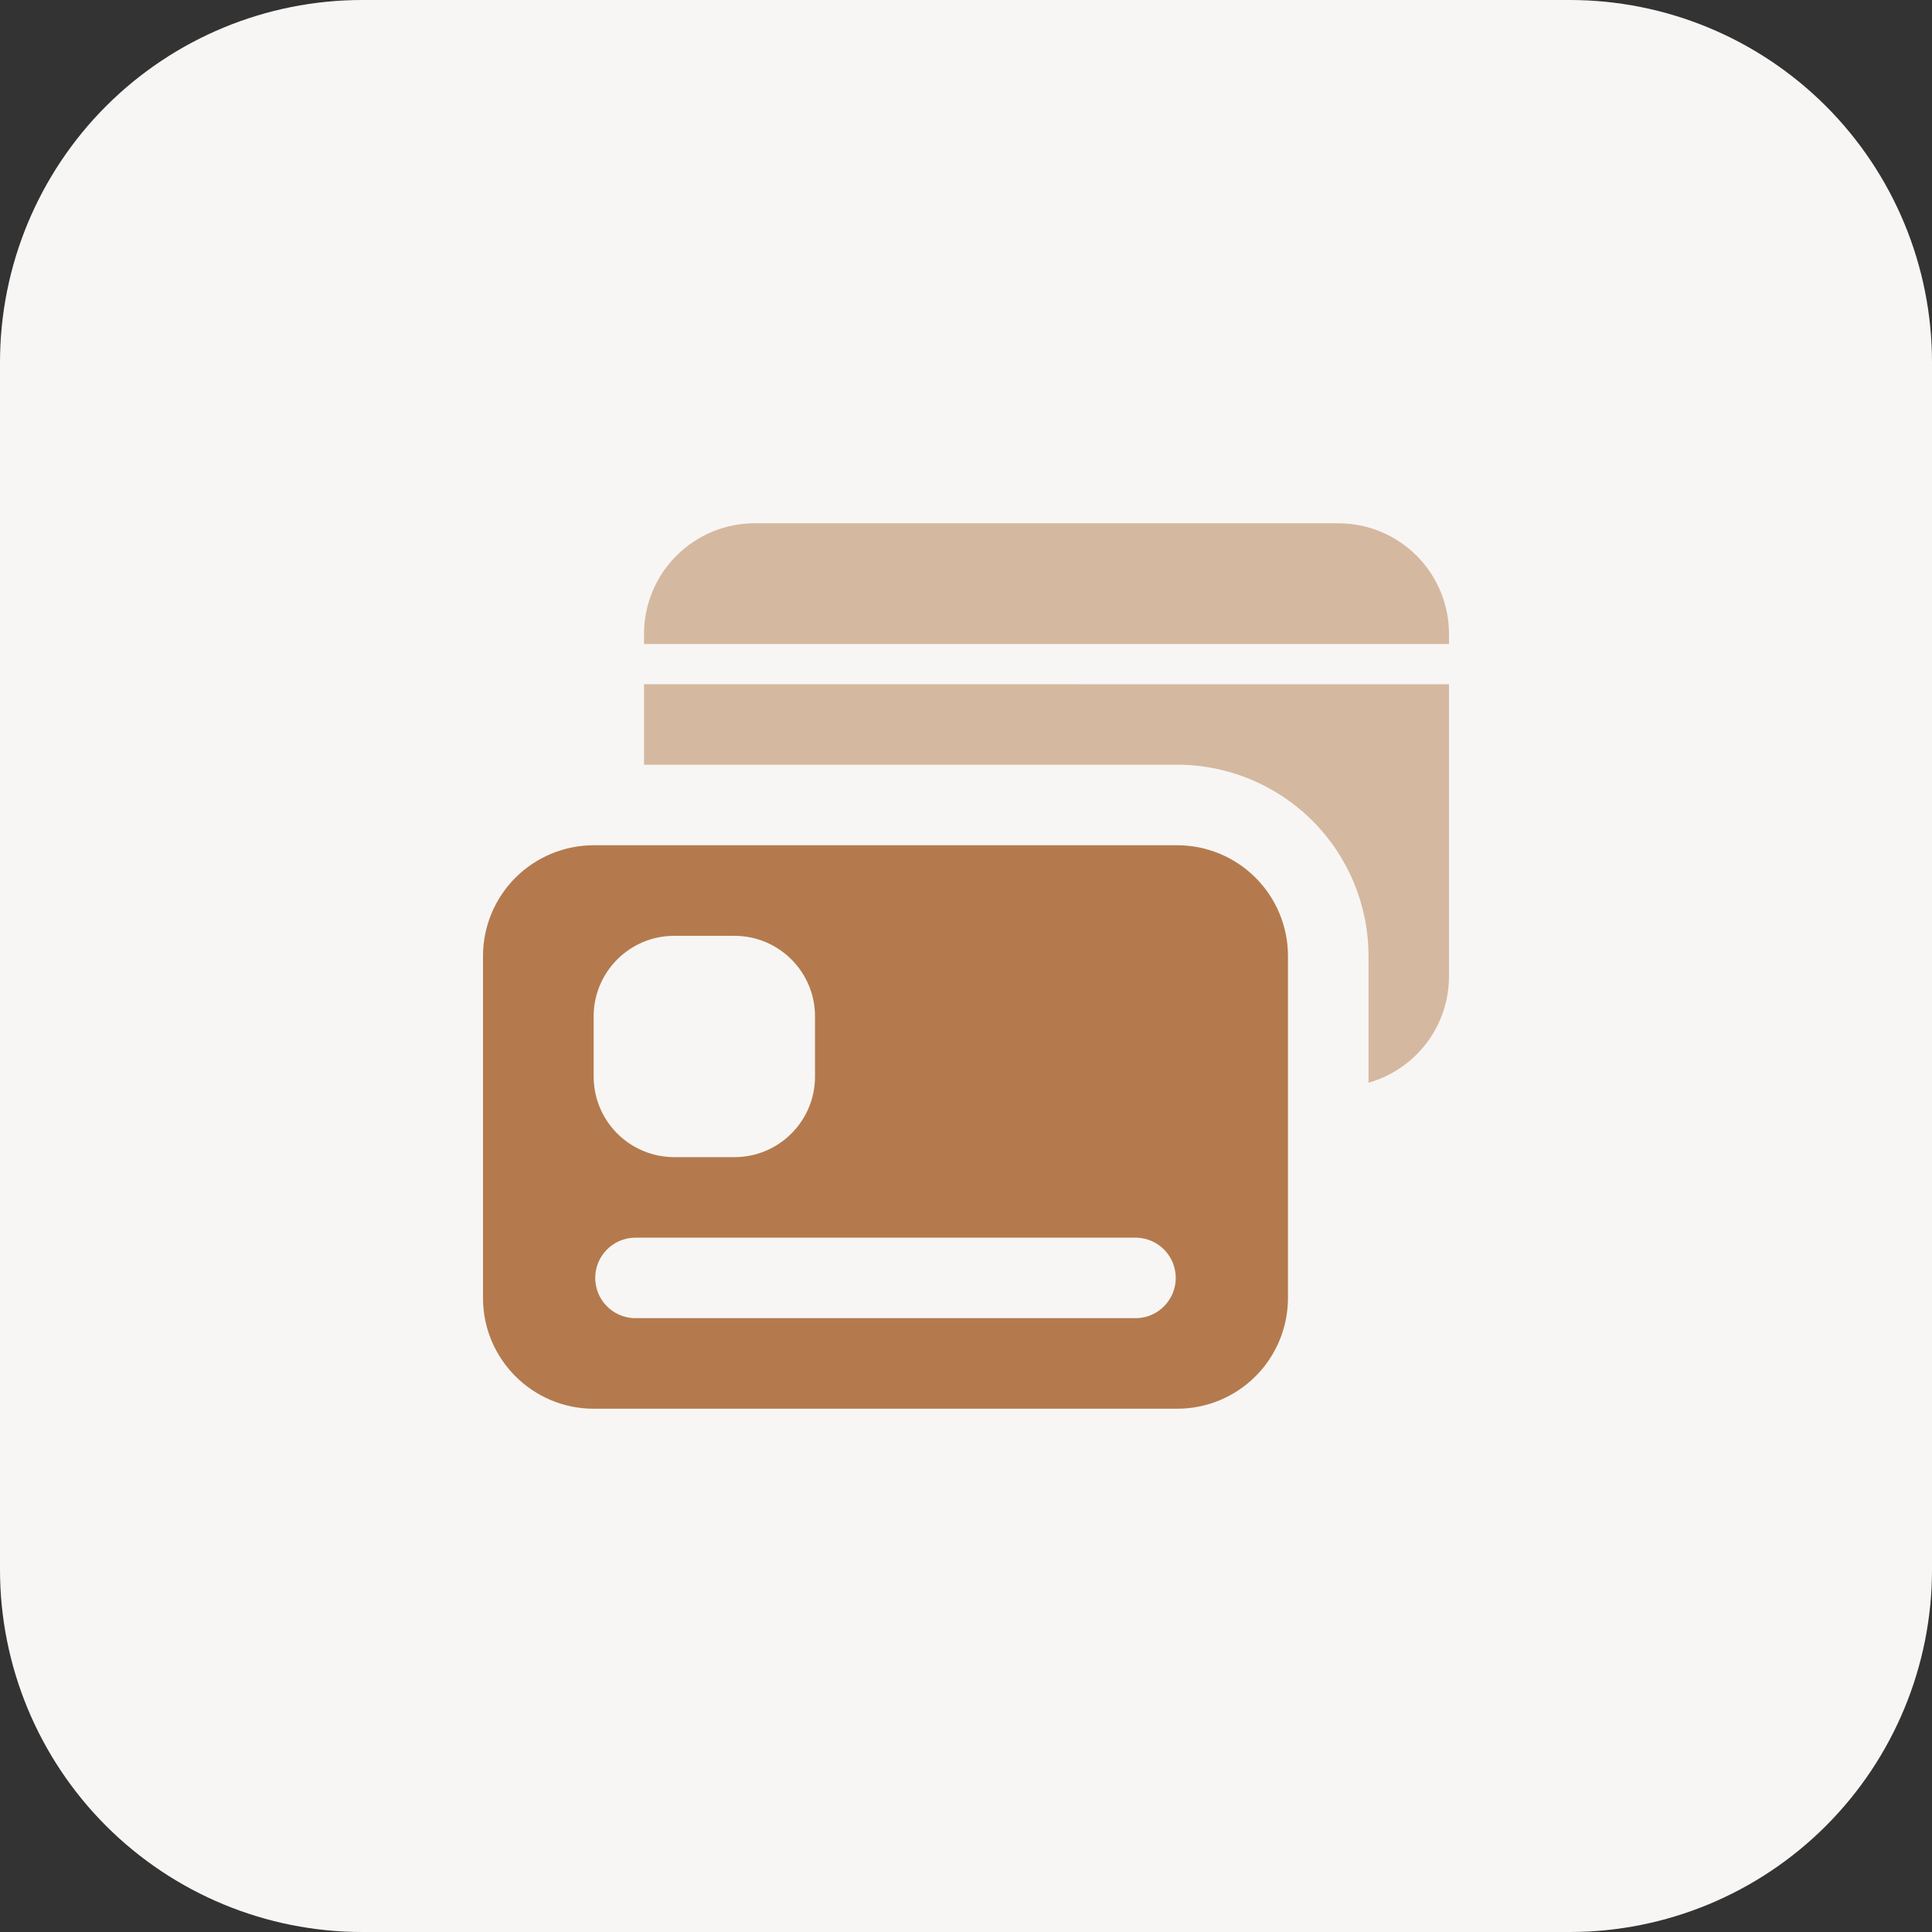 <svg width="58" height="58" viewBox="0 0 58 58" fill="none" xmlns="http://www.w3.org/2000/svg">
<rect x="0" y="0" width="58" height="58" fill="#333333" stroke="none"/>
<g id="Frame" clip-path="url(#clip0_140_5865)">
<g id="Group">
<path id="Vector" d="M47.125 58H10.875C7.991 58 5.225 56.854 3.185 54.815C1.146 52.775 0 50.009 0 47.125L0 10.875C0 7.991 1.146 5.225 3.185 3.185C5.225 1.146 7.991 0 10.875 0L47.125 0C50.009 0 52.775 1.146 54.815 3.185C56.854 5.225 58 7.991 58 10.875V47.125C58 50.009 56.854 52.775 54.815 54.815C52.775 56.854 50.009 58 47.125 58Z" fill="#F7F6F4"/>
<path id="Vector_2" opacity="0.5" d="M43.5 19.031C43.5 18.15 43.15 17.305 42.527 16.682C41.904 16.059 41.059 15.709 40.178 15.709H22.656C21.775 15.709 20.93 16.059 20.307 16.682C19.684 17.305 19.334 18.15 19.334 19.031V19.334H43.5V19.031ZM19.334 20.541V22.957H35.344C36.866 22.959 38.325 23.564 39.401 24.64C40.477 25.716 41.083 27.175 41.084 28.697V32.504C41.78 32.306 42.393 31.887 42.83 31.309C43.266 30.731 43.501 30.027 43.5 29.303V20.543L19.334 20.541Z" fill="#B47A4D"/>
<path id="Vector_3" d="M35.344 25.375H17.822C16.942 25.376 16.097 25.726 15.474 26.349C14.851 26.972 14.501 27.817 14.5 28.697V38.969C14.5 40.801 15.99 42.291 17.822 42.291H35.344C36.225 42.29 37.069 41.94 37.692 41.317C38.315 40.694 38.665 39.85 38.666 38.969V28.697C38.665 27.817 38.315 26.972 37.692 26.349C37.069 25.726 36.225 25.376 35.344 25.375ZM17.822 30.51C17.822 29.178 18.906 28.094 20.238 28.094H22.051C23.383 28.094 24.467 29.178 24.467 30.51V32.322C24.467 33.654 23.383 34.738 22.051 34.738H20.238C19.598 34.737 18.984 34.483 18.531 34.03C18.078 33.577 17.823 32.963 17.822 32.322V30.51ZM34.135 39.572H19.031C18.719 39.56 18.424 39.428 18.207 39.202C17.99 38.977 17.869 38.677 17.869 38.364C17.869 38.052 17.99 37.751 18.207 37.526C18.424 37.301 18.719 37.168 19.031 37.156H34.135C34.447 37.168 34.743 37.301 34.959 37.526C35.176 37.751 35.297 38.052 35.297 38.364C35.297 38.677 35.176 38.977 34.959 39.202C34.743 39.428 34.447 39.56 34.135 39.572Z" fill="#B47A4D"/>
</g>
</g>
<defs>
<clipPath id="clip0_140_5865">
<rect width="58" height="58" fill="white"/>
</clipPath>
</defs>
</svg>
